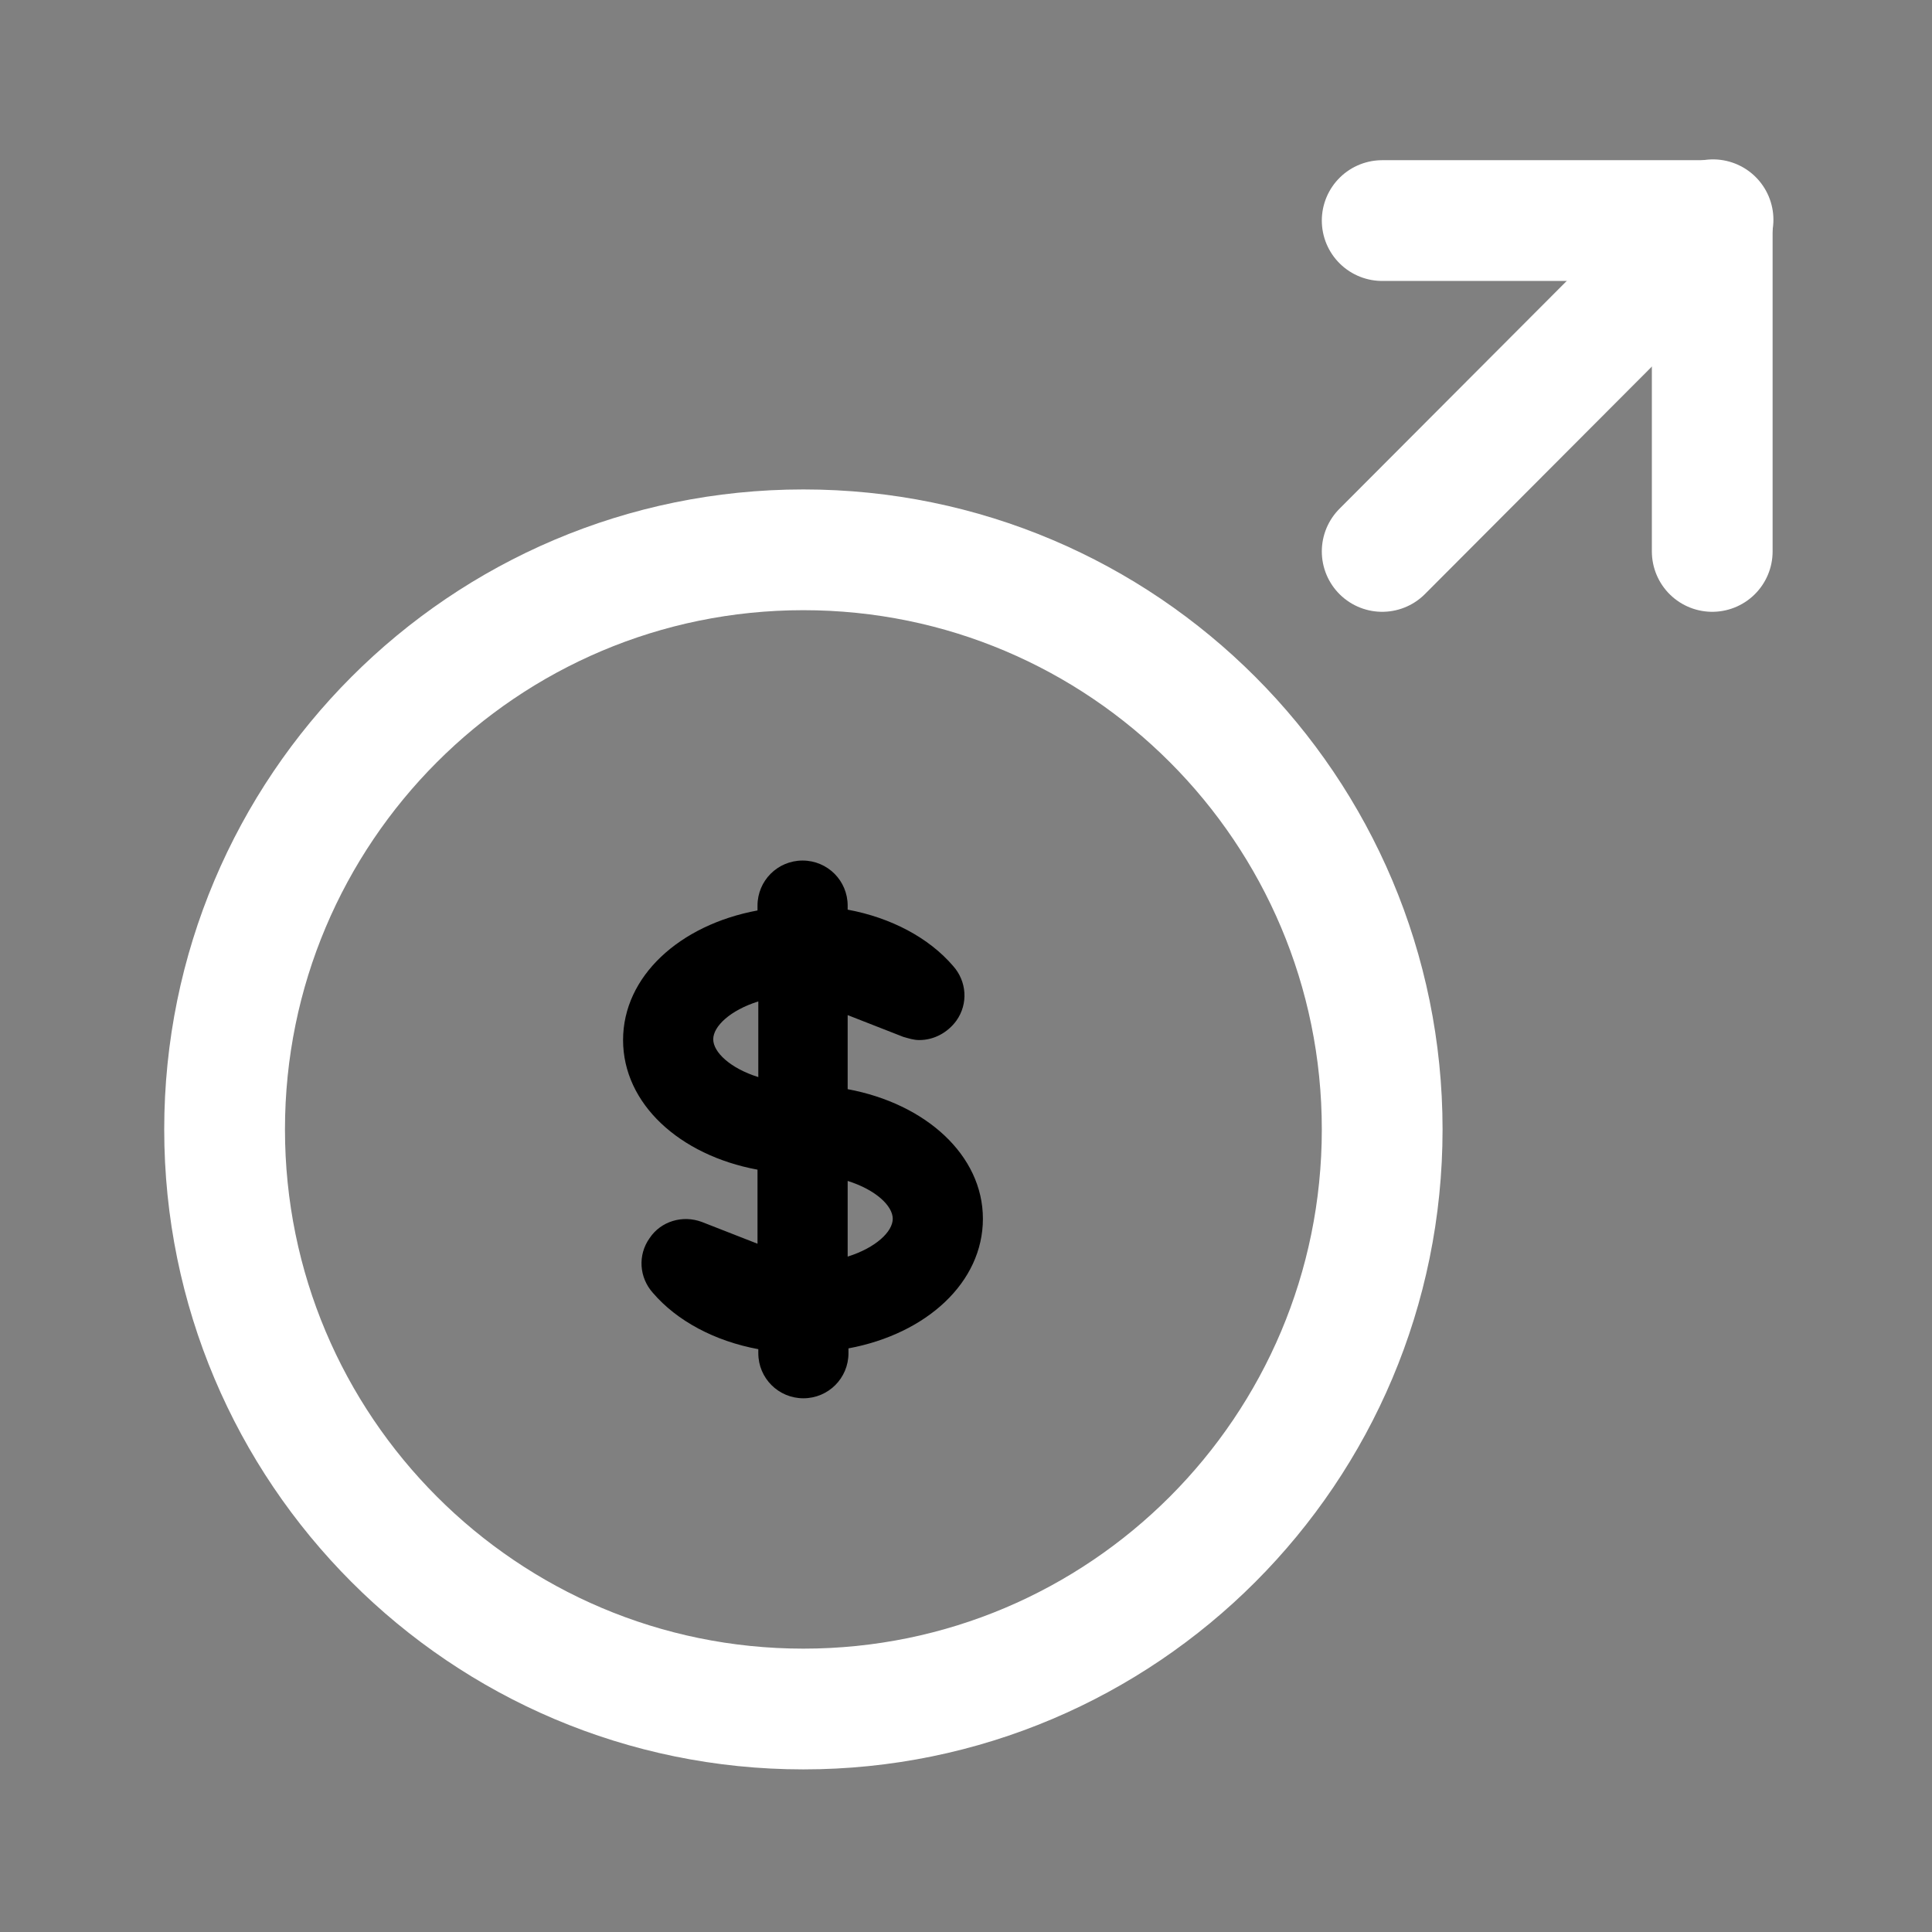 <svg viewBox="0 0 24 24" fill="none" xmlns="http://www.w3.org/2000/svg">
<rect x="0" y="0" width="24" height="24" fill="#808080" stroke="none"/>
<path d="M21.27 6.85V2.74" stroke="white" stroke-width="1.5" stroke-linecap="round" stroke-linejoin="round"/>
<path d="M9.98 21.23C13.951 21.23 17.17 18.006 17.17 14.03C17.17 10.054 13.951 6.83 9.98 6.83C6.009 6.83 2.79 10.054 2.79 14.03C2.79 18.006 6.009 21.23 9.98 21.23Z" stroke="white" stroke-width="1.5" stroke-linecap="round" stroke-linejoin="round"/>
<path d="M21.28 2.73L17.17 6.85" stroke="white" stroke-width="1.5" stroke-linecap="round" stroke-linejoin="round"/>
<path d="M17.17 2.74H21.27" stroke="white" stroke-width="1.5" stroke-linecap="round" stroke-linejoin="round"/>
<path d="M10.53 13.53V12.61L11.22 12.88C11.29 12.9 11.35 12.92 11.42 12.92C11.6 12.92 11.77 12.83 11.88 12.68C12.03 12.47 12.01 12.19 11.84 12C11.54 11.65 11.07 11.4 10.53 11.3V11.25C10.53 10.94 10.28 10.69 9.97 10.69C9.66 10.69 9.41 10.94 9.41 11.25V11.31C8.44 11.49 7.74 12.13 7.74 12.92C7.74 13.71 8.44 14.35 9.41 14.53V15.45L8.72 15.18C8.48 15.09 8.21 15.17 8.07 15.38C7.92 15.59 7.94 15.87 8.11 16.06C8.41 16.41 8.88 16.66 9.42 16.76V16.81C9.42 17.12 9.67 17.37 9.98 17.37C10.29 17.37 10.54 17.12 10.54 16.81V16.75C11.51 16.57 12.21 15.93 12.21 15.14C12.21 14.35 11.5 13.71 10.53 13.53ZM9.42 13.38C9.07 13.27 8.86 13.07 8.86 12.91C8.86 12.75 9.07 12.55 9.42 12.44V13.38ZM10.53 15.61V14.67C10.88 14.78 11.09 14.98 11.09 15.14C11.09 15.3 10.88 15.5 10.53 15.61Z" fill="currentColor"/>
</svg>
